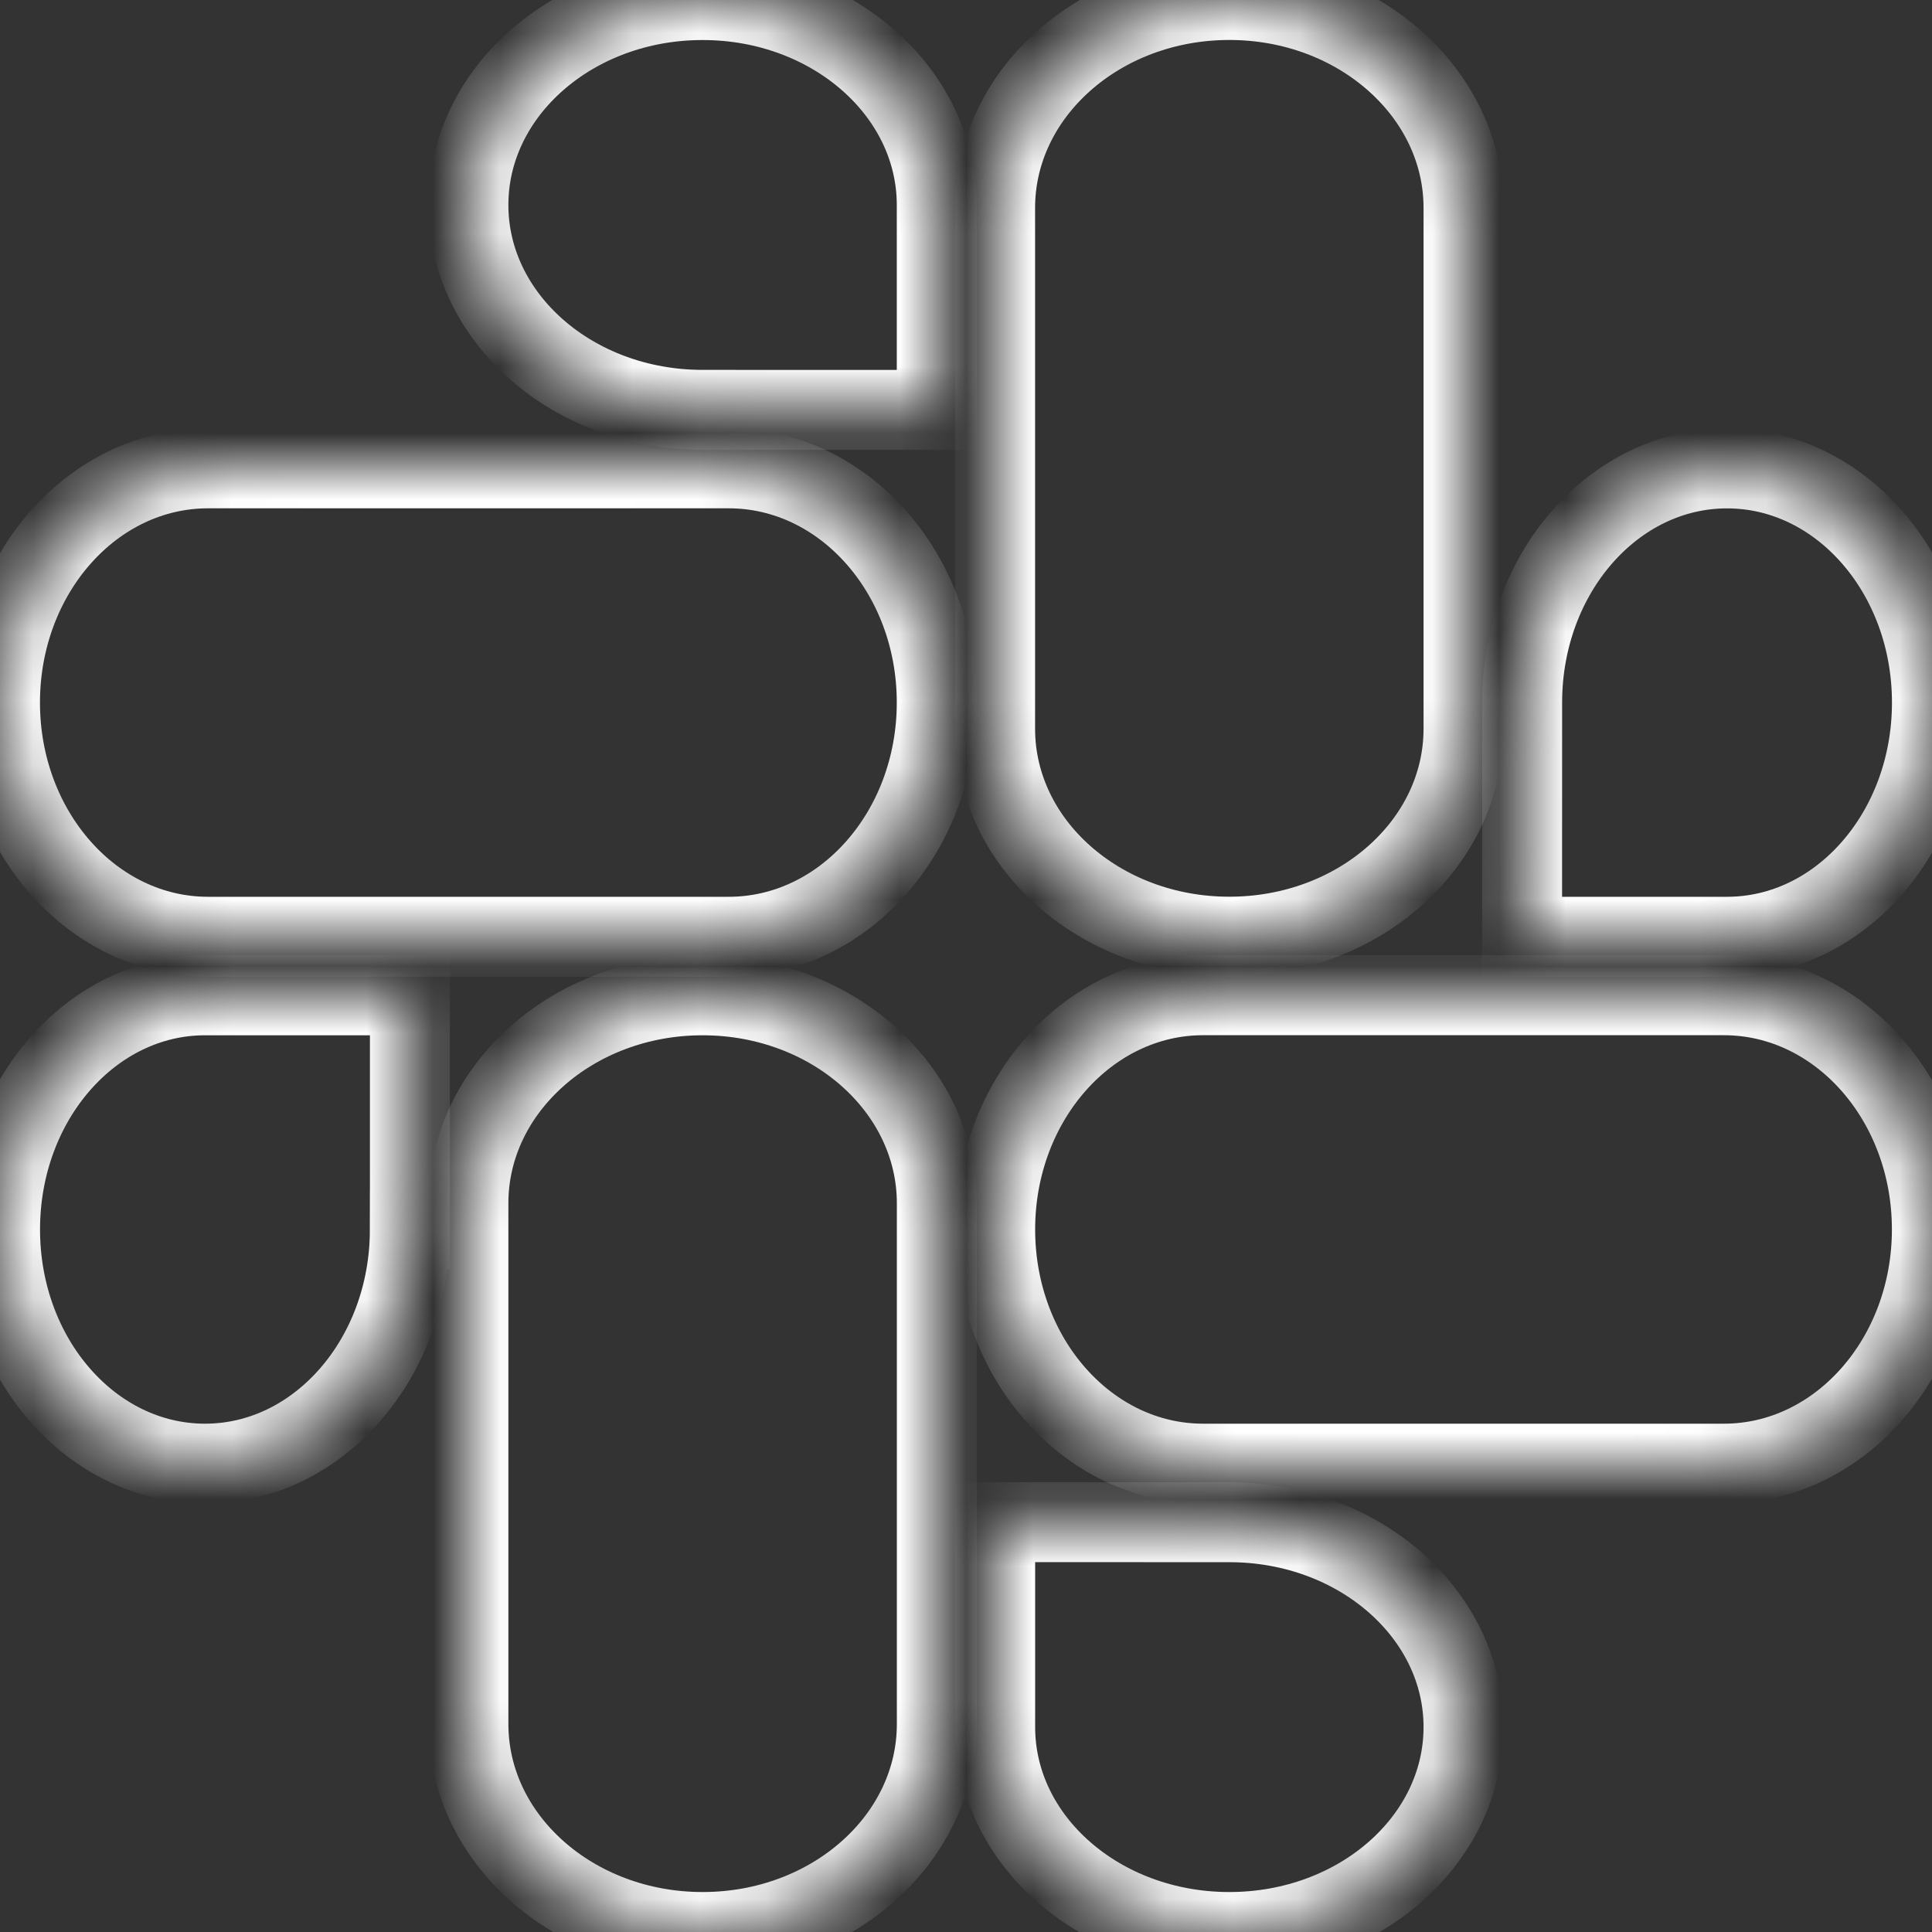 <svg fill="none" height="29" viewBox="0 0 29 29" width="29" xmlns="http://www.w3.org/2000/svg" xmlns:xlink="http://www.w3.org/1999/xlink"><rect x="0" y="0" width="29" height="29" fill="#333333" stroke="none"/><mask id="a" fill="#fff"><path d="m6.152 18.458c-.001 1.941-1.38 3.514-3.078 3.512-1.699-.002-3.075-1.577-3.073-3.518.001-1.94 1.378-3.512 3.076-3.512h3.076v3.518z" fill="#fff"/></mask><mask id="b" fill="#fff"><path d="m7.031 18.06c.001-1.724 1.575-3.121 3.517-3.12 1.94.001 3.513 1.397 3.514 3.12v7.817c.001 1.724-1.572 3.123-3.514 3.123-1.941.001-3.516-1.396-3.517-3.121v-7.82z" fill="#fff"/></mask><mask id="c" fill="#fff"><path d="m10.543 6.152c-1.941-.001-3.514-1.38-3.512-3.078.001-1.699 1.577-3.075 3.518-3.073 1.94.001 3.512 1.378 3.512 3.076v3.076z" fill="#fff"/></mask><mask id="d" fill="#fff"><path d="m10.94 7.03c1.724.001 3.122 1.575 3.121 3.517-.001 1.94-1.397 3.513-3.121 3.514h-7.819c-1.724-.001-3.122-1.575-3.121-3.517.001-1.94 1.397-3.513 3.121-3.514h7.818z" fill="#fff"/></mask><mask id="e" fill="#fff"><path d="m22.848 10.543c.001-1.941 1.379-3.514 3.078-3.512 1.699.001 3.075 1.577 3.073 3.518-.001 1.94-1.378 3.512-3.076 3.512h-3.076z" fill="#fff"/></mask><mask id="f" fill="#fff"><path d="m21.968 10.94c-.001 1.724-1.575 3.121-3.517 3.12-1.94-.001-3.513-1.397-3.514-3.12v-7.817c-.001-1.724 1.572-3.122 3.514-3.123 1.941-.001 3.516 1.396 3.517 3.12z" fill="#fff"/></mask><mask id="g" fill="#fff"><path d="m18.456 22.849c1.941.001 3.514 1.38 3.512 3.078s-1.577 3.075-3.518 3.073c-1.94-.001-3.512-1.378-3.512-3.076v-3.076z" fill="#fff"/></mask><mask id="h" fill="#fff"><path d="m18.058 21.97c-1.724-.001-3.121-1.575-3.12-3.517.001-1.94 1.397-3.513 3.12-3.514h7.817c1.724-.001 3.123 1.572 3.123 3.514.001 1.941-1.396 3.516-3.12 3.517h-7.82z" fill="#fff"/></mask><g stroke="#fff" stroke-width="1.2"><path d="m6.152 18.458c-.001 1.941-1.38 3.514-3.078 3.512-1.699-.002-3.075-1.577-3.073-3.518.001-1.94 1.378-3.512 3.076-3.512h3.076v3.518z" mask="url(#a)"/><path d="m7.031 18.06c.001-1.724 1.575-3.121 3.517-3.12 1.94.001 3.513 1.397 3.514 3.12v7.817c.001 1.724-1.572 3.123-3.514 3.123-1.941.001-3.516-1.396-3.517-3.121v-7.82z" mask="url(#b)"/><path d="m10.543 6.152c-1.941-.001-3.514-1.38-3.512-3.078.001-1.699 1.577-3.075 3.518-3.073 1.94.001 3.512 1.378 3.512 3.076v3.076z" mask="url(#c)"/><path d="m10.94 7.03c1.724.001 3.122 1.575 3.121 3.517-.001 1.94-1.397 3.513-3.121 3.514h-7.819c-1.724-.001-3.122-1.575-3.121-3.517.001-1.94 1.397-3.513 3.121-3.514h7.818z" mask="url(#d)"/><path d="m22.848 10.543c.001-1.941 1.379-3.514 3.078-3.512 1.699.001 3.075 1.577 3.073 3.518-.001 1.94-1.378 3.512-3.076 3.512h-3.076z" mask="url(#e)"/><path d="m21.968 10.94c-.001 1.724-1.575 3.121-3.517 3.12-1.94-.001-3.513-1.397-3.514-3.12v-7.817c-.001-1.724 1.572-3.122 3.514-3.123 1.941-.001 3.516 1.396 3.517 3.12z" mask="url(#f)"/><path d="m18.456 22.849c1.941.001 3.514 1.38 3.512 3.078s-1.577 3.075-3.518 3.073c-1.94-.001-3.512-1.378-3.512-3.076v-3.076z" mask="url(#g)"/><path d="m18.058 21.97c-1.724-.001-3.121-1.575-3.12-3.517.001-1.94 1.397-3.513 3.12-3.514h7.817c1.724-.001 3.123 1.572 3.123 3.514.001 1.941-1.396 3.516-3.12 3.517h-7.82z" mask="url(#h)"/></g></svg>